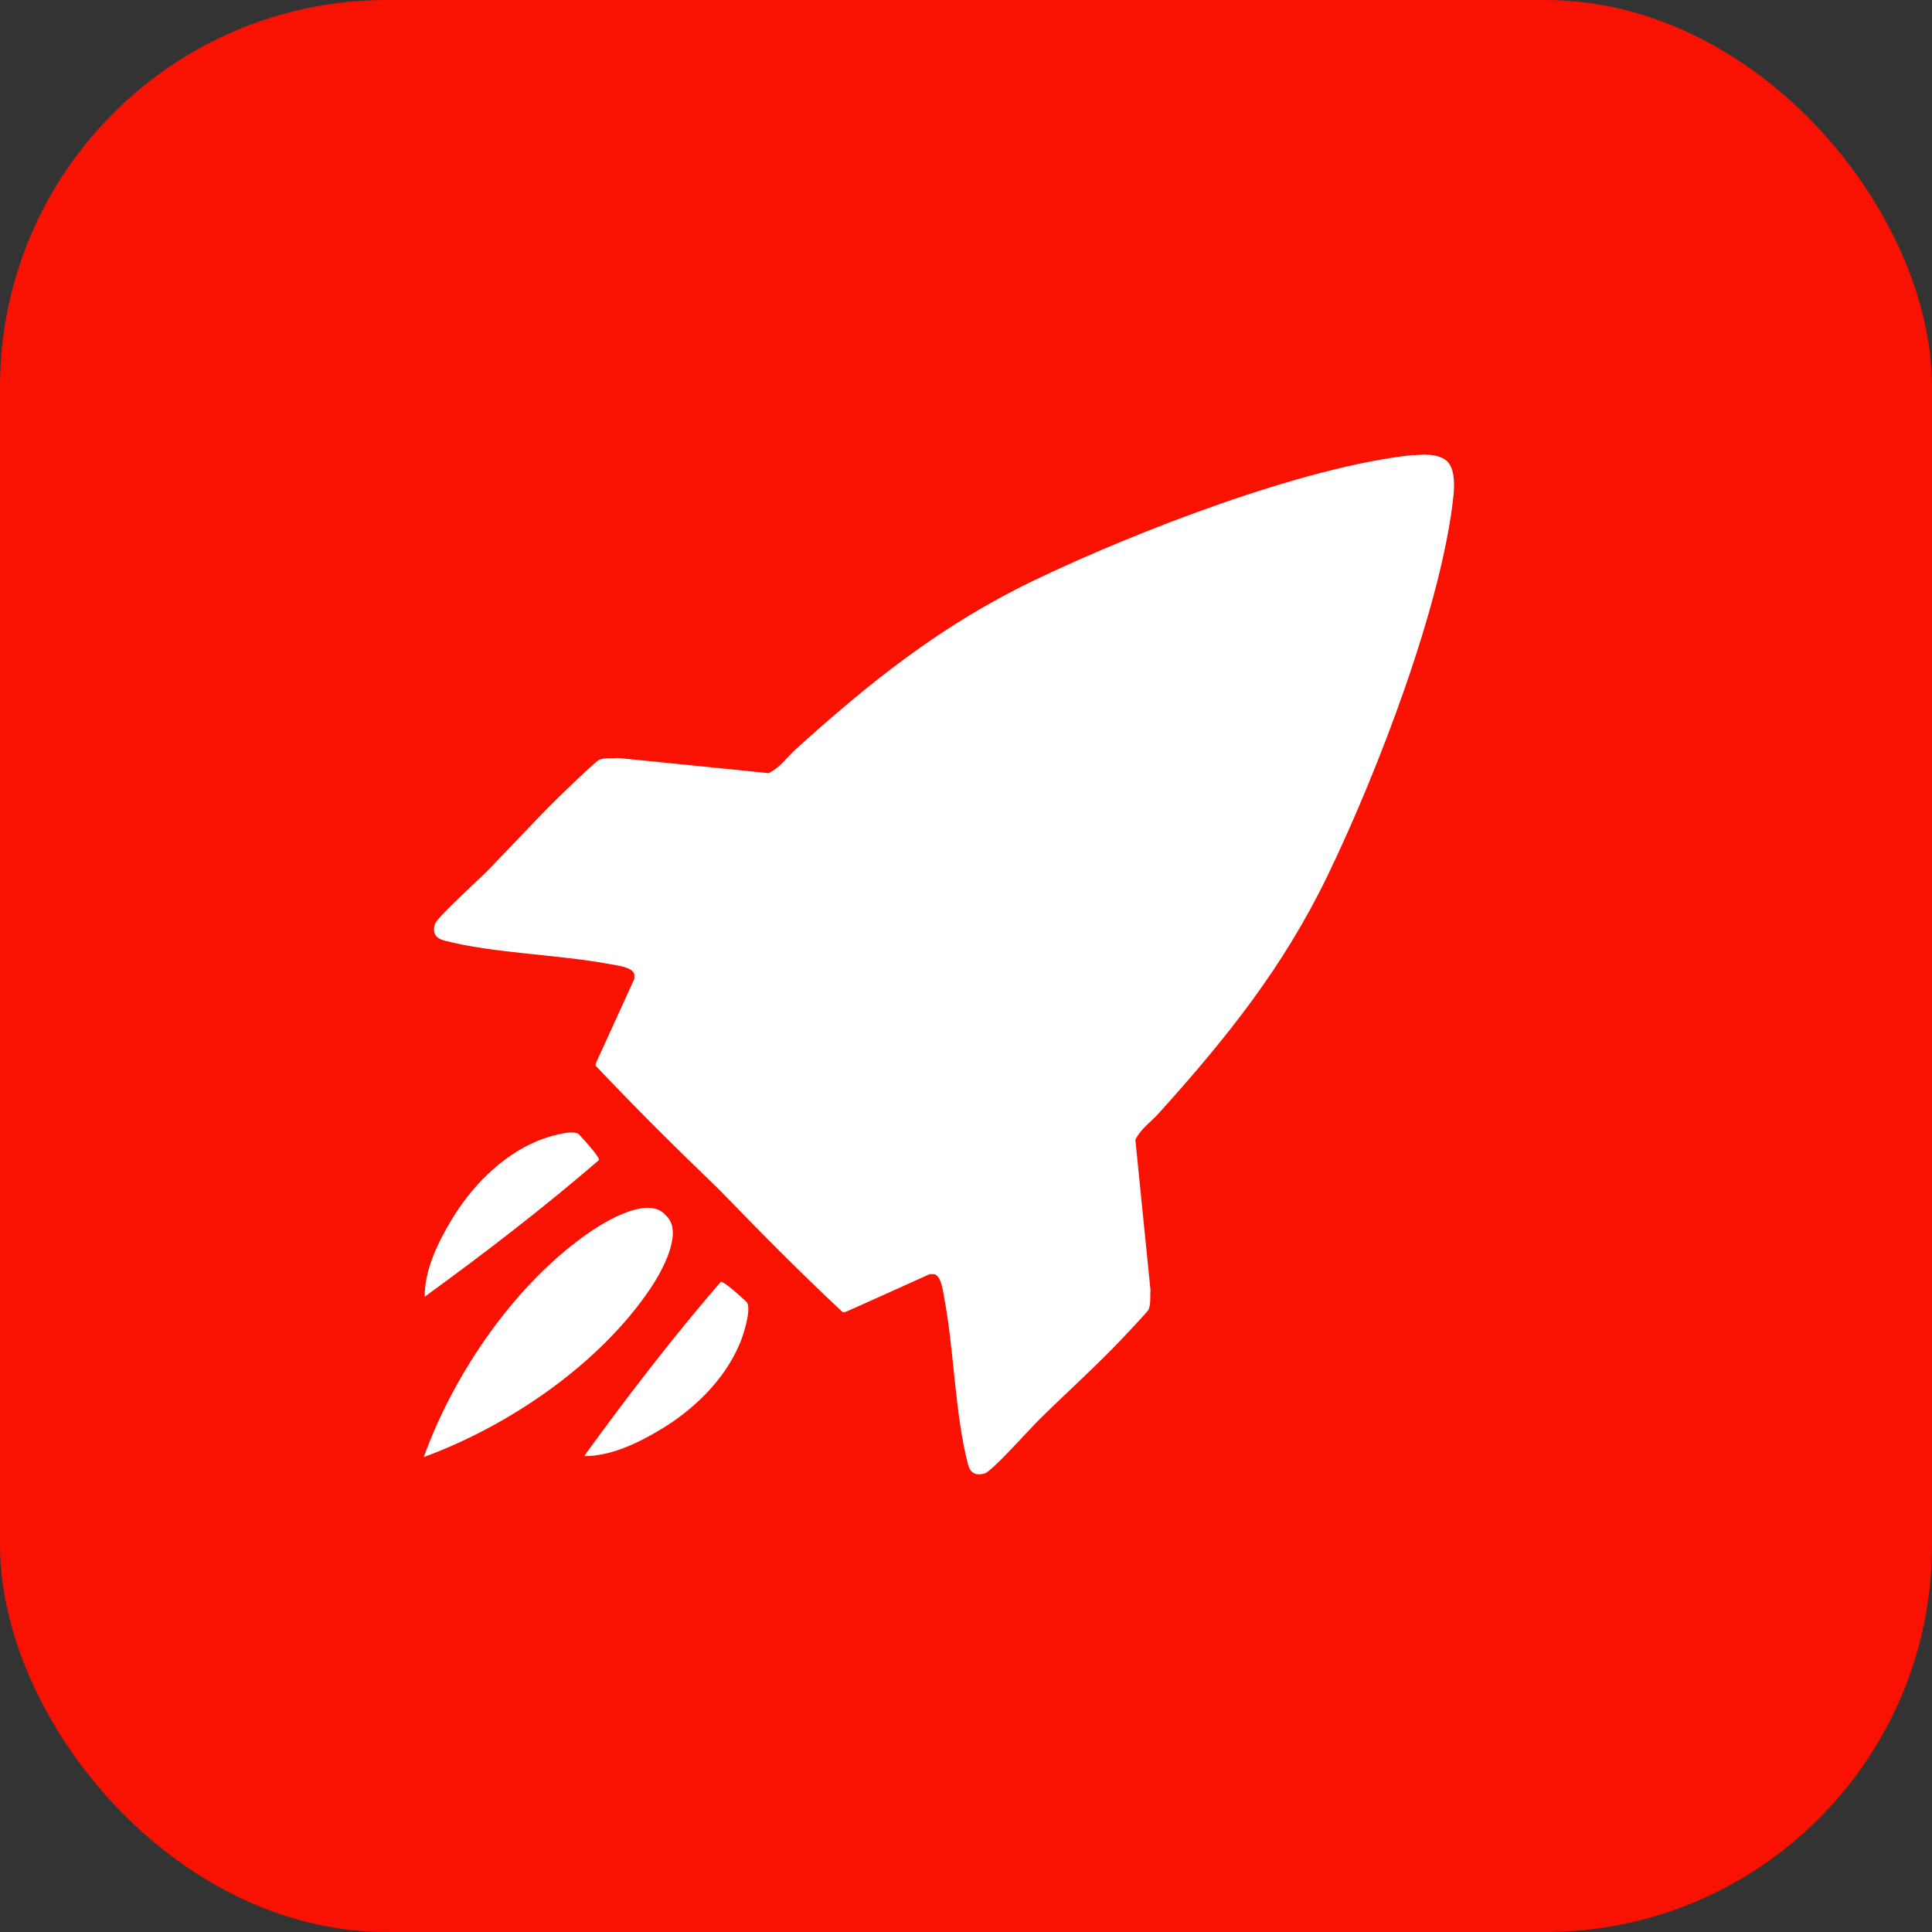 <?xml version="1.0" encoding="UTF-8"?>
<svg xmlns="http://www.w3.org/2000/svg" version="1.1" viewBox="0 0 600 600">
  <rect x="0" y="0" width="600" height="600" fill="#333333" stroke="none"/>
  <!-- Generator: Adobe Illustrator 29.3.1, SVG Export Plug-In . SVG Version: 2.1.0 Build 151)  -->
  <defs>
    <style>
      .st0 {
        fill: #fff;
      }

      .st1 {
        fill: #f91101;
      }

      .st2 {
        display: none;
      }
    </style>
  </defs>
  <g id="Layer_1" class="st2">
    <g>
      <path class="st0" d="M666-50.3v731.8H-65.9V-50.3h731.8ZM166.8,2.7c-39.3,1-73,3-106.9,24.5C18.3,53.5,1.5,99.1,1.2,147.1c1.2,99.4-1.9,199.2.8,298.4.7,28.2,0,47.8,11.3,74.4,25.8,60.9,85.9,78.2,147.5,77.4,97.9-2.1,197.2,3,294.9-.8,33.3-1.3,56.1-3.5,85-21.4,47-29,59.4-79.2,58.9-131.7V147.1c-.4-50.2-20.2-98.8-65.2-124-29.9-16.8-62.7-20.1-96.5-20.6-90.3,1.6-180.9-2.1-271.1.2Z"/>
      <g>
        <path d="M166.8,2.7c90.3-2.4,180.8,1.4,271.1-.2,33.8.5,66.5,3.9,96.5,20.6,45,25.2,64.8,73.7,65.2,124v296.4c.5,52.5-11.9,102.7-58.9,131.7-28.9,17.8-51.7,20.1-85,21.4-97.7,3.8-196.9-1.3-294.9.8-61.7.8-121.7-16.5-147.5-77.4-11.3-26.6-10.5-46.2-11.3-74.4-2.6-99.3.5-199-.8-298.4.3-47.9,17-93.6,58.6-119.9C93.8,5.8,127.5,3.8,166.8,2.7ZM509.5,93.4c-45,3.2-114.3,28.1-155.8,47-37.2,17-65.9,39.6-96.1,66.6-3.5,3.1-6.3,7.4-10.7,9.3l-62.5-8.3c-2.7.1-5.5-.5-8,.5s-9.6,8.6-11.3,10.2c-11.5,10.8-22.1,22.7-33.2,34s-20.5,18.7-21.3,21.6.4,5.9,4.1,7c20.6,6,47.2,7.3,68.7,12,2.9.6,9.6,1.5,10.5,4.6v1.8s-14.8,34.6-14.8,34.6l.2.9c27.2,29,56.1,56.3,84.6,83.9s7,5.2,8.6,7.1-.1,5.5,5.6,4.1,16.9-7.8,23.7-10.6,10.2-4.4,11.4-3.6c1.4,1.8,2,3.9,2.6,6,6.3,22.2,6.6,49.9,13.4,71.6s9.9,4.4,15.4-.4c12.8-11.3,27.4-26.7,39.3-39.3,4.3-4.6,16.1-16,18.6-20.7s1.5-3.8,1.5-6.5c-.5-18.4-4.5-38.5-5.8-57.1-.2-2.4-.1-4.9-.2-7.3,32.6-34.4,66.3-69.8,85.3-114,14.1-32.8,25.9-70.5,34.8-105.1,2.6-10,8.1-27.7,8.5-37.3s-7.5-13.4-17.1-12.8ZM174.6,365.4c-20.9-3-41.3,16.1-51.6,32.7-5.4,8.7-10,18.7-9,29.2.4.4,6.9-3.4,7.8-4,18.9-11.8,36.7-29.5,53.6-44.2,1.2-1,5.6-3.9,6.1-4.6.7-1.1.2-1.1-.4-1.8-1.7-2.4-5.4-4.2-6.6-7.3ZM112.6,495.1c34.9-11.5,72.1-36,92.4-67.2,5.1-7.8,15.1-26.7,1.9-31.7-13.9-5.2-35.8,12.6-45.4,21.8-22.4,21.5-36,49.2-48.9,77.1ZM179.7,496.6c11,.5,22.3-4.7,31.6-10.1,13.3-7.7,25.4-19.4,31.1-33.9,1.4-3.6,4.6-14.2,2.6-17.4s-6.2-5.6-7.2-6.4-3.4-2.8-3.9-2.6c-19.2,22.5-37.2,46.2-54.3,70.4Z"/>
        <path class="st0" d="M112.6,495.1c12.9-27.9,26.5-55.6,48.9-77.1,9.5-9.1,31.5-27,45.4-21.8,13.2,5,3.2,23.9-1.9,31.7-20.2,31.2-57.5,55.7-92.4,67.2Z"/>
        <path class="st0" d="M179.7,496.6c17.1-24.2,35-47.8,54.3-70.4.5-.2,3.3,2,3.9,2.6,1,.8,6.9,6,7.2,6.4,2,3.2-1.2,13.8-2.6,17.4-5.7,14.5-17.8,26.2-31.1,33.9-9.3,5.4-20.6,10.7-31.6,10.1Z"/>
        <path class="st0" d="M174.6,365.4c1.2,3.1,4.9,4.9,6.6,7.3s1.1.8.4,1.8-4.9,3.6-6.1,4.6c-16.9,14.7-34.7,32.4-53.6,44.2-.9.5-7.4,4.4-7.8,4-1-10.5,3.6-20.5,9-29.2,10.2-16.6,30.6-35.7,51.6-32.7Z"/>
        <g>
          <path class="st0" d="M509.5,93.4c9.6-.7,17.6,1.2,17.1,12.8s-5.9,27.3-8.5,37.3c-8.9,34.6-20.7,72.3-34.8,105.1-19,44.1-52.6,79.6-85.3,114,0,2.4,0,4.9.2,7.3,1.2,18.6,5.3,38.7,5.8,57.1s-.2,4.1-1.5,6.5c-2.5,4.7-14.2,16.1-18.6,20.7-11.9,12.6-26.4,27.9-39.3,39.3s-12,11.1-15.4.4c-6.8-21.6-7.1-49.4-13.4-71.6s-1.3-4.2-2.6-6c-1.2-.8-9.5,2.9-11.4,3.6-6.8,2.8-17.2,9-23.7,10.6s-3.6-1.6-5.6-4.1-6.5-5.2-8.6-7.1c-28.5-27.7-57.4-55-84.6-83.9l-.2-.9,14.8-34.6v-1.8c-.8-3.1-7.6-4-10.5-4.6-21.5-4.7-48.2-5.9-68.7-12s-5.1-3.2-4.1-7,17.7-18,21.3-21.6c11-11.2,21.6-23.1,33.2-34,1.6-1.5,10.4-9.8,11.3-10.2,2.6-1,5.4-.4,8-.5l62.5,8.3c4.4-1.9,7.2-6.2,10.7-9.3,30.2-27.1,58.9-49.6,96.1-66.6,41.4-19,110.8-43.8,155.8-47ZM466.3,221.3c2-1.6,9.3-7.5,8.9-9.7s-.5-1-.7-1.5c-14.1-16.8-29.2-32.7-43.8-49-2.7-3-11.3-15.2-14.3-15.7s-3.6.6-5.5,1.6c-3.4,1.7-17.9,10.8-20.4,13.1s-1.8,1.5-1.9,2.8l26.1,57.5-54-32.7c-1.1-.1-2.1.6-3,1-2.9,1.3-16.5,14.8-18.6,17.8s-1.2,1.4-1.3,2.2c-.3,3.7,10.9,12.8,13.8,15.9,15.7,17.3,30.4,36.7,46.4,53.6s3.1,3.6,4.3,3.6c.9,0,1.2-.6,1.8-1.1,1.5-1.1,11.5-11,12.2-12.1s1-1.4.4-2.5l-40.4-46.4,54.1,31.3c1.5.2,3.9-.9,5.2-1.7s9.8-8.9,9.9-10.1l-28.4-61.6c14.1,15.4,26.7,32.7,42.1,46.7,4.4,1.6,4.9-.9,7.4-2.9ZM325.9,217.5c-9.1,9.2-19.5,17.2-28.7,26.3-2.2,2.1-12.5,11.7-12.3,14l64.4,70.4c2.3,1.9,4.9-1,6.8-2.5,2.7-2.2,4.8-5.5,7.2-7.8,8.8-8.4,19.1-15.9,27.4-24.7s3.3-3.8,3.1-5.2-5.1-7.1-6.3-8c-3.2-2.6-6-3.5-9.7-1.1l-21.6,19.2c-.6.2-1.2.1-1.8,0-2.4-.5-14.3-12.4-13.1-14.9,2.5-5,19.8-13.9,20.4-18.3s0-1.3-.1-1.9c-.4-1.4-10.7-11.3-12.4-11.3-2.5,0-8,7-10.3,9-3.5,3.1-7.5,6-11.2,8.8-1.2.1-12.5-11.5-13-13.3s-.1-1.1,0-1.8c.3-1.6,8-8.5,9.9-10.2,3.1-2.8,13.4-9.5,14.2-13s-8.6-14.7-12.9-13.6ZM253.8,283.2c-1,.2-1.5.8-2.3,1.3-1.4,1-11,10.1-12.1,11.5s-1,1.6-1.1,2.5c-.6,4.6,7.2,16.9,9.4,21.9,8.7,19.7,15.7,40.7,25,60s4.4,9.8,6.1,10.3c3.7,1.5,15.6-10.3,15.8-12.5-1.1-4.5-8.1-14-6.9-18.3s20-15.6,23.4-18.8c4.7-1.6,12.6,8.6,16,8.3s4.4-2.5,5.3-3.3c1.8-1.4,11.3-9.3,11.2-10.6-.2-2.8-11.3-9.6-14.1-11.4-19.3-12.2-47.6-29.9-68-39.1-2.4-1.1-5.1-2.5-7.8-1.9Z"/>
          <g>
            <path d="M466.3,221.3c-2.5,2-3,4.5-7.4,2.9-15.4-14.1-28-31.3-42.1-46.7l28.4,61.6c-.1,1.1-8.5,9.2-9.9,10.1s-3.7,1.9-5.2,1.7l-54.1-31.3,40.4,46.4c.6,1.1.2,1.6-.4,2.5s-10.7,11-12.2,12.1-1,1.1-1.8,1.1c-1.2,0-3.4-2.6-4.3-3.6-16-16.8-30.7-36.3-46.4-53.6s-14.1-12.3-13.8-15.9.8-1.6,1.3-2.2c2.1-3,15.8-16.5,18.6-17.8s2-1.1,3-1l54,32.7-26.1-57.5c.1-1.3,1-2,1.9-2.8,2.5-2.3,17-11.4,20.4-13.1s3.2-2,5.5-1.6,11.6,12.7,14.3,15.7c14.6,16.4,29.7,32.2,43.8,49,.3.5.7,1,.7,1.5.3,2.2-6.9,8.1-8.9,9.7Z"/>
            <path d="M325.9,217.5c4.4-1,13.9,9.2,12.9,13.6s-11,10.3-14.2,13-9.6,8.6-9.9,10.2-.2,1.1,0,1.8c.5,1.7,11.8,13.4,13,13.3,3.7-2.8,7.7-5.7,11.2-8.8s7.8-9,10.3-9,11.9,9.8,12.4,11.3.2,1.3.1,1.9c-.6,4.3-17.9,13.3-20.4,18.3s10.7,14.4,13.1,14.9,1.2.2,1.8,0l21.6-19.2c3.6-2.4,6.5-1.5,9.7,1.1s6.2,6.9,6.3,8-2.1,4.1-3.1,5.2c-8.3,8.8-18.6,16.3-27.4,24.7s-4.5,5.6-7.2,7.8-4.6,4.5-6.8,2.5l-64.4-70.4c-.2-2.2,10.1-11.8,12.3-14,9.3-9.1,19.6-17.1,28.7-26.3Z"/>
            <g>
              <path d="M253.8,283.2c2.7-.6,5.4.8,7.8,1.9,20.4,9.2,48.7,26.9,68,39.1s13.9,8.5,14.1,11.4-9.5,9.3-11.2,10.6-4.4,3.2-5.3,3.3c-3.4.3-11.3-9.9-16-8.3-3.4,3.2-22.5,15.9-23.4,18.8-1.3,4.3,5.7,13.8,6.9,18.3-.2,2.2-12.1,14-15.8,12.5-1.7-.5-5.1-8.2-6.1-10.3-9.2-19.3-16.2-40.3-25-60s-10-17.3-9.4-21.9.5-1.8,1.1-2.5c1.1-1.4,10.7-10.5,12.1-11.5s1.4-1.1,2.3-1.3ZM294.7,329.5l-29.3-17.8,12.9,30c1.4,1.3,13.6-12,16.4-12.1Z"/>
              <path class="st0" d="M294.7,329.5c-2.8.1-15,13.5-16.4,12.1l-12.9-30,29.3,17.8Z"/>
            </g>
          </g>
        </g>
      </g>
    </g>
  </g>
  <g id="Layer_3">
    <rect class="st1" width="600" height="600" rx="120.1" ry="120.1"/>
  </g>
  <g id="Layer_1_copy">
    <g class="st2">
      <g>
        <path class="st0" d="M509.5,93.4c9.6-.7,17.6,1.2,17.1,12.8s-5.9,27.3-8.5,37.3c-8.9,34.6-20.7,72.3-34.8,105.1-19,44.1-52.6,79.6-85.3,114,0,2.4,0,4.9.2,7.3,1.2,18.6,5.3,38.7,5.8,57.1s-.2,4.1-1.5,6.5c-2.5,4.7-14.2,16.1-18.6,20.7-11.9,12.6-26.4,27.9-39.3,39.3s-12,11.1-15.4.4c-6.8-21.6-7.1-49.4-13.4-71.6s-1.3-4.2-2.6-6c-1.2-.8-9.5,2.9-11.4,3.6-6.8,2.8-17.2,9-23.7,10.6s-3.6-1.6-5.6-4.1-6.5-5.2-8.6-7.1c-28.5-27.7-57.4-55-84.6-83.9l-.2-.9,14.8-34.6v-1.8c-.8-3.1-7.6-4-10.5-4.6-21.5-4.7-48.2-5.9-68.7-12s-5.1-3.2-4.1-7,17.7-18,21.3-21.6c11-11.2,21.6-23.1,33.2-34,1.6-1.5,10.4-9.8,11.3-10.2,2.6-1,5.4-.4,8-.5l62.5,8.3c4.4-1.9,7.2-6.2,10.7-9.3,30.2-27.1,58.9-49.6,96.1-66.6,41.4-19,110.8-43.8,155.8-47ZM466.3,221.3c2-1.6,9.3-7.5,8.9-9.7s-.5-1-.7-1.5c-14.1-16.8-29.2-32.7-43.8-49-2.7-3-11.3-15.2-14.3-15.7s-3.6.6-5.5,1.6c-3.4,1.7-17.9,10.8-20.4,13.1s-1.8,1.5-1.9,2.8l26.1,57.5-54-32.7c-1.1-.1-2.1.6-3,1-2.9,1.3-16.5,14.8-18.6,17.8s-1.2,1.4-1.3,2.2c-.3,3.7,10.9,12.8,13.8,15.9,15.7,17.3,30.4,36.7,46.4,53.6s3.1,3.6,4.3,3.6c.9,0,1.2-.6,1.8-1.1,1.5-1.1,11.5-11,12.2-12.1s1-1.4.4-2.5l-40.4-46.4,54.1,31.3c1.5.2,3.9-.9,5.2-1.7s9.8-8.9,9.9-10.1l-28.4-61.6c14.1,15.4,26.7,32.7,42.1,46.7,4.4,1.6,4.9-.9,7.4-2.9ZM325.9,217.5c-9.1,9.2-19.5,17.2-28.7,26.3-2.2,2.1-12.5,11.7-12.3,14l64.4,70.4c2.3,1.9,4.9-1,6.8-2.5,2.7-2.2,4.8-5.5,7.2-7.8,8.8-8.4,19.1-15.9,27.4-24.7s3.3-3.8,3.1-5.2-5.1-7.1-6.3-8c-3.2-2.6-6-3.5-9.7-1.1l-21.6,19.2c-.6.2-1.2.1-1.8,0-2.4-.5-14.3-12.4-13.1-14.9,2.5-5,19.8-13.9,20.4-18.3s0-1.3-.1-1.9c-.4-1.4-10.7-11.3-12.4-11.3-2.5,0-8,7-10.3,9-3.5,3.1-7.5,6-11.2,8.8-1.2.1-12.5-11.5-13-13.3s-.1-1.1,0-1.8c.3-1.6,8-8.5,9.9-10.2,3.1-2.8,13.4-9.5,14.2-13s-8.6-14.7-12.9-13.6ZM253.8,283.2c-1,.2-1.5.8-2.3,1.3-1.4,1-11,10.1-12.1,11.5s-1,1.6-1.1,2.5c-.6,4.6,7.2,16.9,9.4,21.9,8.7,19.7,15.7,40.7,25,60s4.4,9.8,6.1,10.3c3.7,1.5,15.6-10.3,15.8-12.5-1.1-4.5-8.1-14-6.9-18.3s20-15.6,23.4-18.8c4.7-1.6,12.6,8.6,16,8.3s4.4-2.5,5.3-3.3c1.8-1.4,11.3-9.3,11.2-10.6-.2-2.8-11.3-9.6-14.1-11.4-19.3-12.2-47.6-29.9-68-39.1-2.4-1.1-5.1-2.5-7.8-1.9Z"/>
        <g>
          <path d="M466.3,221.3c-2.5,2-3,4.5-7.4,2.9-15.4-14.1-28-31.3-42.1-46.7l28.4,61.6c-.1,1.1-8.5,9.2-9.9,10.1s-3.7,1.9-5.2,1.7l-54.1-31.3,40.4,46.4c.6,1.1.2,1.6-.4,2.5s-10.7,11-12.2,12.1-1,1.1-1.8,1.1c-1.2,0-3.4-2.6-4.3-3.6-16-16.8-30.7-36.3-46.4-53.6s-14.1-12.3-13.8-15.9.8-1.6,1.3-2.2c2.1-3,15.8-16.5,18.6-17.8s2-1.1,3-1l54,32.7-26.1-57.5c.1-1.3,1-2,1.9-2.8,2.5-2.3,17-11.4,20.4-13.1s3.2-2,5.5-1.6,11.6,12.7,14.3,15.7c14.6,16.4,29.7,32.2,43.8,49,.3.5.7,1,.7,1.5.3,2.2-6.9,8.1-8.9,9.7Z"/>
          <path d="M325.9,217.5c4.4-1,13.9,9.2,12.9,13.6s-11,10.3-14.2,13-9.6,8.6-9.9,10.2-.2,1.1,0,1.8c.5,1.7,11.8,13.4,13,13.3,3.7-2.8,7.7-5.7,11.2-8.8s7.8-9,10.3-9,11.9,9.8,12.4,11.3.2,1.3.1,1.9c-.6,4.3-17.9,13.3-20.4,18.3s10.7,14.4,13.1,14.9,1.2.2,1.8,0l21.6-19.2c3.6-2.4,6.5-1.5,9.7,1.1s6.2,6.9,6.3,8-2.1,4.1-3.1,5.2c-8.3,8.8-18.6,16.3-27.4,24.7s-4.5,5.6-7.2,7.8-4.6,4.5-6.8,2.5l-64.4-70.4c-.2-2.2,10.1-11.8,12.3-14,9.3-9.1,19.6-17.1,28.7-26.3Z"/>
          <g>
            <path d="M253.8,283.2c2.7-.6,5.4.8,7.8,1.9,20.4,9.2,48.7,26.9,68,39.1s13.9,8.5,14.1,11.4-9.5,9.3-11.2,10.6-4.4,3.2-5.3,3.3c-3.4.3-11.3-9.9-16-8.3-3.4,3.2-22.5,15.9-23.4,18.8-1.3,4.3,5.7,13.8,6.9,18.3-.2,2.2-12.1,14-15.8,12.5-1.7-.5-5.1-8.2-6.1-10.3-9.2-19.3-16.2-40.3-25-60s-10-17.3-9.4-21.9.5-1.8,1.1-2.5c1.1-1.4,10.7-10.5,12.1-11.5s1.4-1.1,2.3-1.3ZM294.7,329.5l-29.3-17.8,12.9,30c1.4,1.3,13.6-12,16.4-12.1Z"/>
            <path class="st0" d="M294.7,329.5c-2.8.1-15,13.5-16.4,12.1l-12.9-30,29.3,17.8Z"/>
          </g>
        </g>
      </g>
    </g>
    <g>
      <path class="st0" d="M223.9,398c-15,17.4-29,35.6-42.5,54.2,8.2.1,16.9-4.1,24-8.4,10.1-6.1,19.5-15.2,24.2-26.2,1.2-2.7,3.8-10.7,2.4-13.1-.2-.3-4.5-4.1-5.2-4.6-.5-.4-2.5-2-2.9-1.8Z"/>
      <path class="st0" d="M438.9,141.3c-33.9,3.5-86.5,23.9-118.1,39.1-28.4,13.7-50.5,31.3-73.8,52.4-2.7,2.5-4.9,5.7-8.3,7.3l-46.7-4.7c-2,.2-4.1-.2-6,.6-.7.3-7.5,6.7-8.7,7.9-8.9,8.4-17.2,17.6-25.7,26.3-2.7,2.8-15.8,14.6-16.5,16.7-.9,2.9.2,4.5,2.9,5.2,15.3,4,35.3,4.3,51.3,7.3,2.1.4,7.2.9,7.7,3.2v1.4s-12,26.3-12,26.3v.7c12.5,13.2,25.3,25.9,38.3,38.4,12.6,13,25.2,25.8,38.4,38.1h.7c0,.1,26.3-11.8,26.3-11.8h1.4c2.3.5,2.8,5.6,3.2,7.7,3,16.1,3.3,36,7.3,51.3.7,2.7,2.3,3.7,5.2,2.9,2.2-.6,13.9-13.7,16.7-16.5,8.7-8.6,17.9-16.8,26.3-25.7,1.2-1.3,7.6-8,7.9-8.7.8-2,.4-4,.6-6l-4.7-46.7c1.6-3.4,4.8-5.5,7.3-8.3,21.1-23.4,38.7-45.4,52.4-73.8,15.3-31.6,35.6-84.2,39.1-118.1.4-4.3.2-8.2-1.9-10.5-2.3-2.1-6.1-2.4-10.5-1.9Z"/>
      <path class="st0" d="M186.1,360.2c-17.4,15-35.6,29-54.2,42.5-.1-8.2,4.1-16.9,8.4-24,6.1-10.1,15.2-19.5,26.2-24.2,2.7-1.2,10.7-3.8,13.1-2.4.3.2,4.1,4.5,4.6,5.2.4.5,2,2.5,1.8,2.9Z"/>
      <path class="st0" d="M184.1,382c-23.7,15.9-43,44.2-52.5,70.5,26.3-9.6,54.6-28.8,70.5-52.5,3.6-5.4,10.4-17.7,4.6-22.6-4.9-5.9-17.2,1-22.6,4.6Z"/>
    </g>
  </g>
</svg>